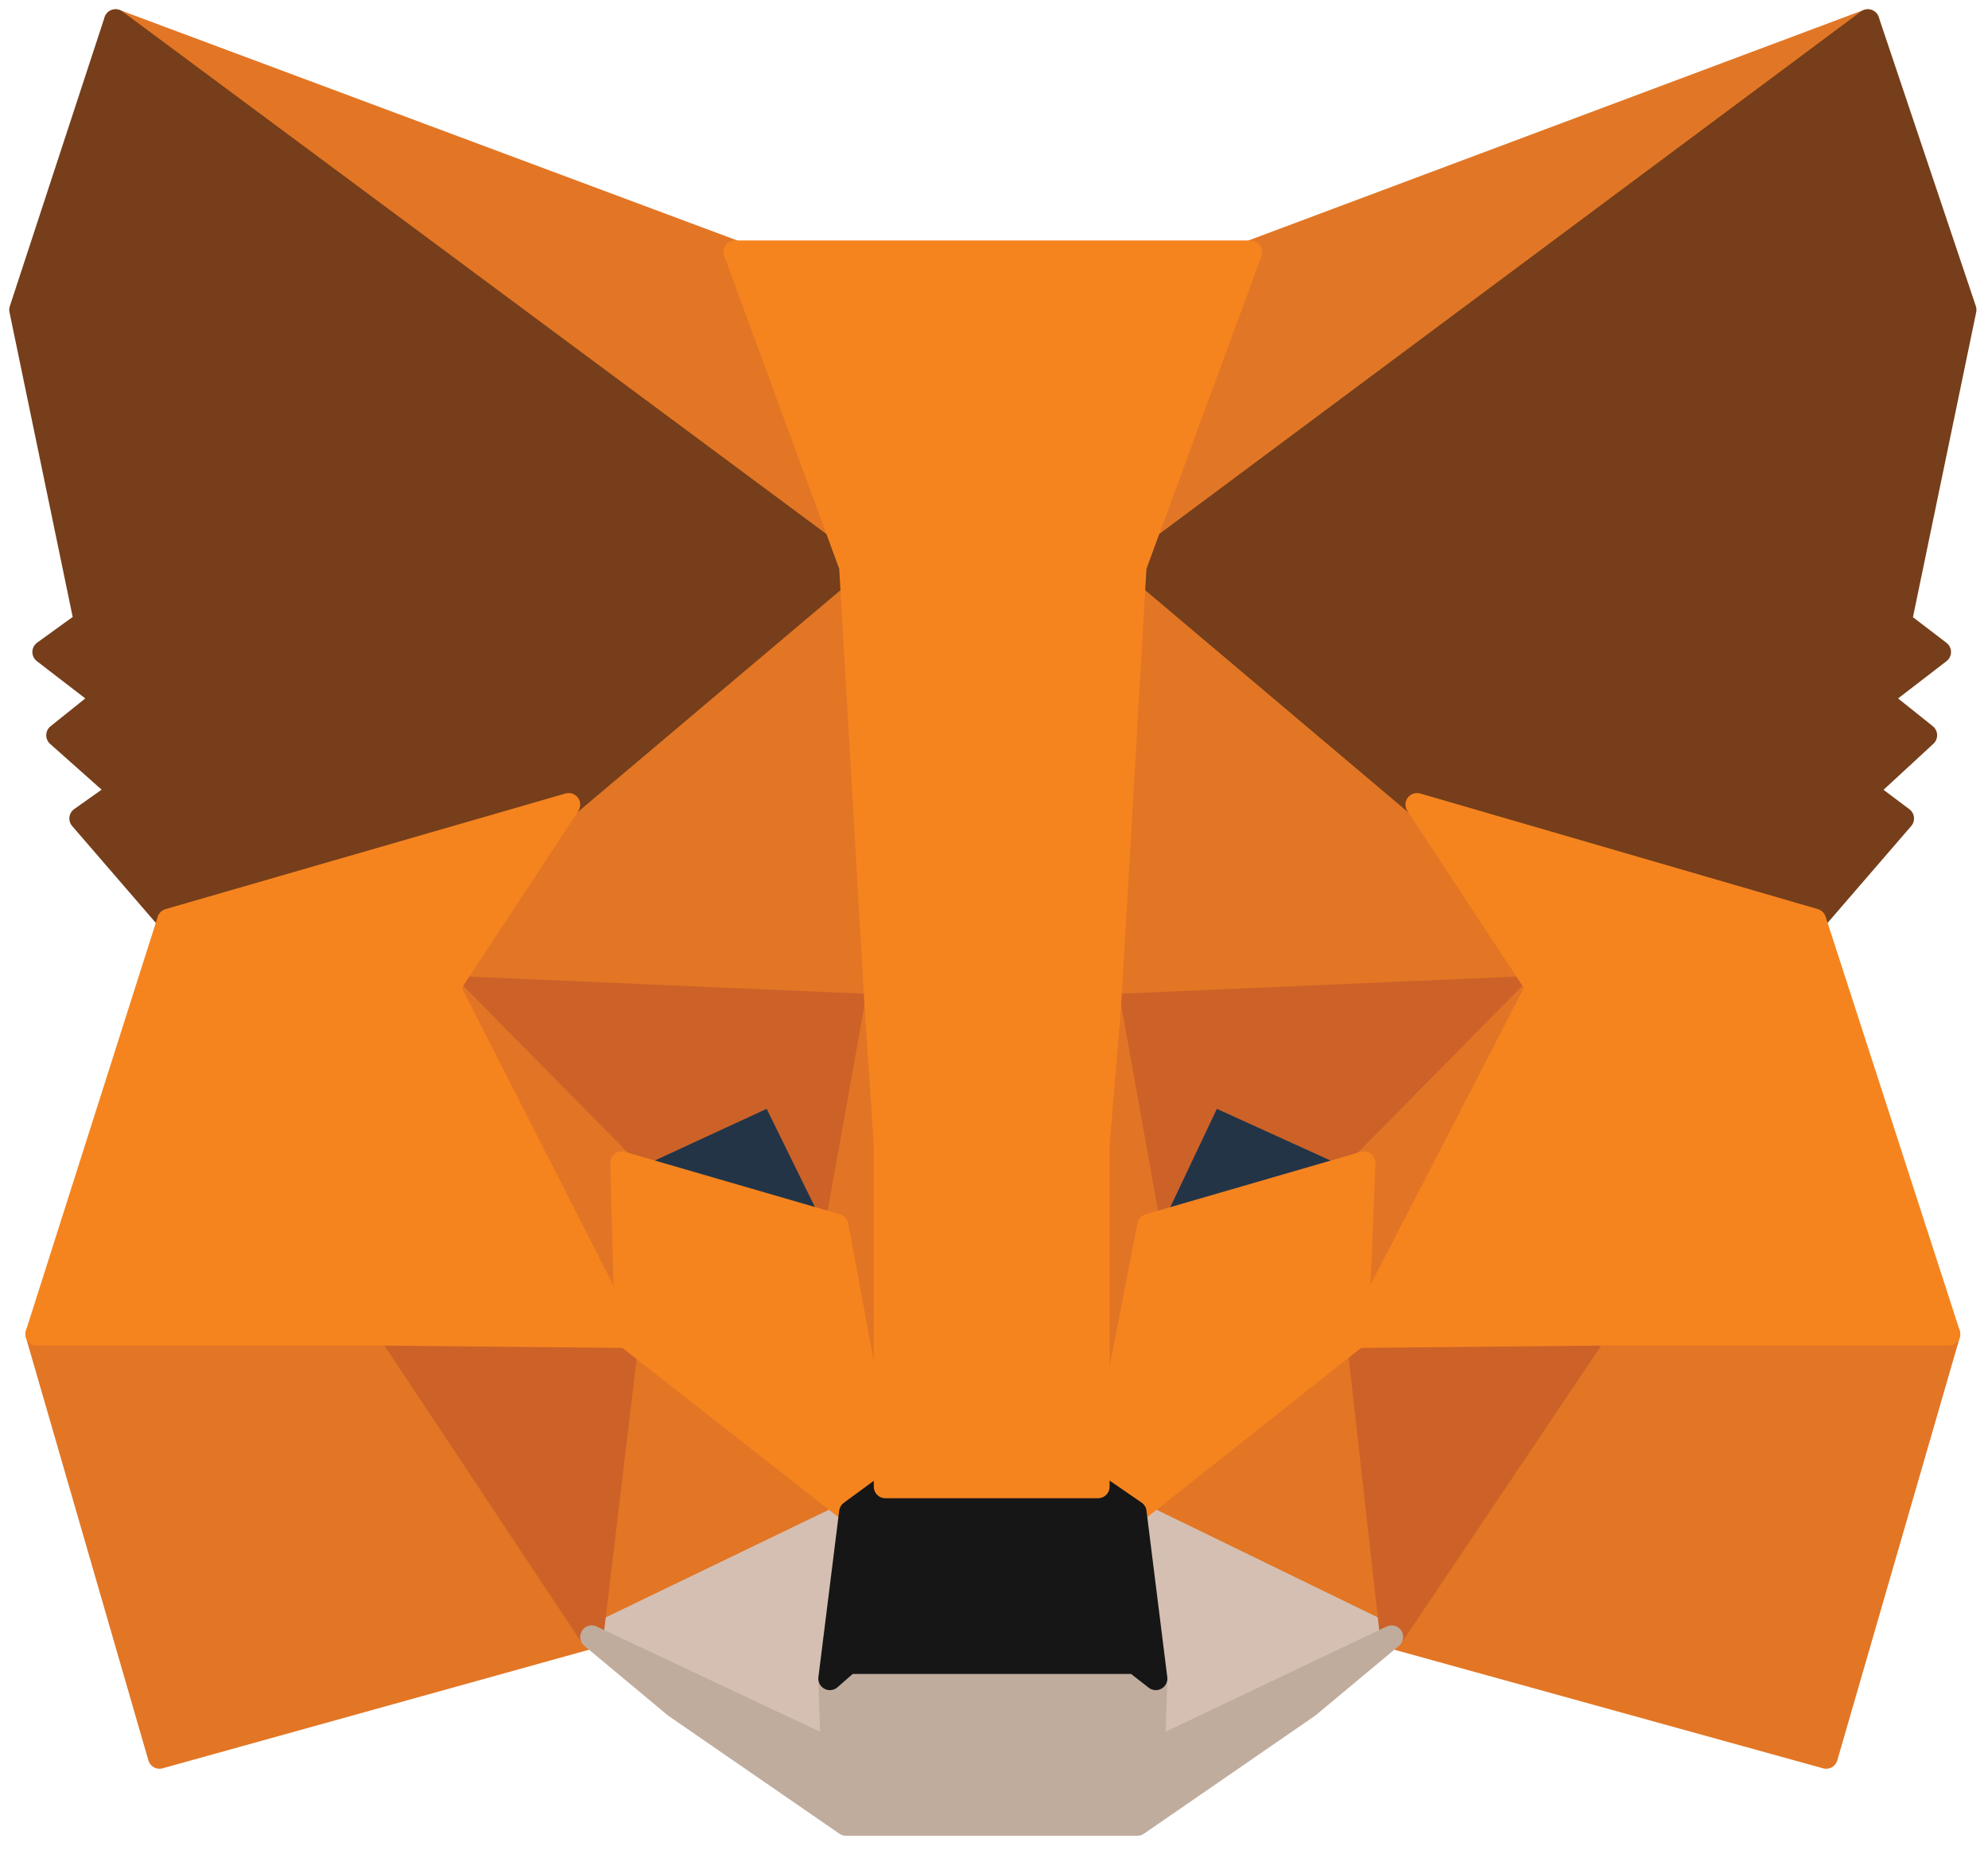 <svg width="86" height="80" viewBox="0 0 86 80" fill="none" xmlns="http://www.w3.org/2000/svg">
    <path d="M80.8 0.9L48 25.3L54.1 10.9L80.8 0.9Z" fill="#E17726" stroke="#E17726" stroke-linecap="round"
          stroke-linejoin="round"/>
    <path d="M5 0.9L37.6 25.5L31.8 10.9L5 0.9Z" fill="#E27625" stroke="#E27625"
          stroke-linecap="round" stroke-linejoin="round"/>
    <path d="M69 57.4L60.2 70.8L79 76L84.3 57.7L69 57.4Z" fill="#E27625" stroke="#E27625" stroke-linecap="round"
          stroke-linejoin="round"/>
    <path d="M1.6 57.7L6.9 76L25.6 70.8L16.9 57.4L1.6 57.7Z" fill="#E27625" stroke="#E27625"
          stroke-linecap="round" stroke-linejoin="round"/>
    <path d="M24.6 34.8L19.4 42.7L37.9 43.5L37.3 23.5L24.6 34.8Z" fill="#E27625" stroke="#E27625" stroke-linecap="round"
          stroke-linejoin="round"/>
    <path d="M61.3 34.8L48.4 23.3L48 43.5L66.5 42.7L61.3 34.8Z" fill="#E27625" stroke="#E27625" stroke-linecap="round"
          stroke-linejoin="round"/>
    <path d="M25.6 70.8L36.8 65.4L27.1 57.8L25.6 70.8Z" fill="#E27625" stroke="#E27625" stroke-linecap="round"
          stroke-linejoin="round"/>
    <path d="M49.1 65.4L60.2 70.8L58.7 57.8L49.1 65.4Z" fill="#E27625" stroke="#E27625" stroke-linecap="round"
          stroke-linejoin="round"/>
    <path d="M60.2 70.8L49.1 65.4L50 72.6L49.9 75.7L60.2 70.8Z" fill="#D5BFB2" stroke="#D5BFB2" stroke-linecap="round"
          stroke-linejoin="round"/>
    <path d="M25.6 70.8L36 75.7L35.9 72.6L36.8 65.4L25.6 70.8Z" fill="#D5BFB2" stroke="#D5BFB2" stroke-linecap="round"
          stroke-linejoin="round"/>
    <path d="M36.2 53L26.9 50.3L33.4 47.3L36.2 53Z" fill="#233447" stroke="#233447" stroke-linecap="round"
          stroke-linejoin="round"/>
    <path d="M49.7 53L52.4 47.3L59 50.3L49.7 53Z" fill="#233447" stroke="#233447" stroke-linecap="round"
          stroke-linejoin="round"/>
    <path d="M25.6 70.8L27.2 57.4L16.9 57.7L25.6 70.8Z" fill="#CC6228" stroke="#CC6228" stroke-linecap="round"
          stroke-linejoin="round"/>
    <path d="M58.7 57.4L60.2 70.8L69 57.7L58.7 57.4Z" fill="#CC6228" stroke="#CC6228" stroke-linecap="round"
          stroke-linejoin="round"/>
    <path d="M66.5 42.7L48 43.5L49.7 53L52.4 47.3L59 50.3L66.5 42.7Z" fill="#CC6228" stroke="#CC6228"
          stroke-linecap="round" stroke-linejoin="round"/>
    <path d="M26.9 50.3L33.4 47.3L36.2 53L37.9 43.5L19.4 42.7L26.9 50.3Z" fill="#CC6228" stroke="#CC6228"
          stroke-linecap="round" stroke-linejoin="round"/>
    <path d="M19.4 42.7L27.1 57.8L26.9 50.3L19.4 42.7Z" fill="#E27525" stroke="#E27525" stroke-linecap="round"
          stroke-linejoin="round"/>
    <path d="M59 50.3L58.7 57.8L66.5 42.7L59 50.3Z" fill="#E27525" stroke="#E27525" stroke-linecap="round"
          stroke-linejoin="round"/>
    <path d="M37.9 43.5L36.2 53L38.3 64.3L38.8 49.4L37.9 43.5Z" fill="#E27525" stroke="#E27525" stroke-linecap="round"
          stroke-linejoin="round"/>
    <path d="M48 43.5L47.1 49.4L47.5 64.3L49.7 53L48 43.5Z" fill="#E27525" stroke="#E27525" stroke-linecap="round"
          stroke-linejoin="round"/>
    <path d="M49.7 53L47.5 64.3L49.1 65.4L58.7 57.8L59 50.3L49.7 53Z" fill="#F5841F" stroke="#F5841F"
          stroke-linecap="round" stroke-linejoin="round"/>
    <path d="M26.9 50.3L27.1 57.8L36.8 65.4L38.3 64.3L36.2 53L26.9 50.3Z" fill="#F5841F" stroke="#F5841F"
          stroke-linecap="round" stroke-linejoin="round"/>
    <path d="M49.9 75.7L50 72.6L49.1 71.9H36.7L35.9 72.6L36 75.7L25.6 70.8L29.2 73.8L36.6 78.9H49.2L56.6 73.8L60.2 70.8L49.9 75.7Z"
          fill="#C0AC9D" stroke="#C0AC9D" stroke-linecap="round" stroke-linejoin="round"/>
    <path d="M49.1 65.4L47.5 64.3H38.3L36.8 65.4L35.9 72.6L36.7 71.9H49.1L50 72.6L49.1 65.4Z" fill="#161616"
          stroke="#161616" stroke-linecap="round" stroke-linejoin="round"/>
    <path d="M82.2 26.9L85 13.4L80.8 0.9L49.1 24.5L61.3 34.8L78.5 39.8L82.3 35.4L80.7 34.2L83.3 31.8L81.3 30.2L83.9 28.2L82.2 26.9Z"
          fill="#763E1A" stroke="#763E1A" stroke-linecap="round" stroke-linejoin="round"/>
    <path d="M0.9 13.4L3.7 26.9L1.9 28.2L4.5 30.2L2.5 31.8L5.2 34.2L3.5 35.4L7.3 39.8L24.6 34.8L36.8 24.5L5 0.9L0.9 13.4Z"
          fill="#763E1A" stroke="#763E1A" stroke-linecap="round" stroke-linejoin="round"/>
    <path d="M78.5 39.8L61.3 34.8L66.5 42.7L58.7 57.8L69 57.7H84.3L78.5 39.8Z" fill="#F5841F" stroke="#F5841F"
          stroke-linecap="round" stroke-linejoin="round"/>
    <path d="M24.6 34.8L7.3 39.8L1.6 57.7H16.9L27.1 57.8L19.4 42.7L24.6 34.8Z" fill="#F5841F" stroke="#F5841F"
          stroke-linecap="round" stroke-linejoin="round"/>
    <path d="M48 43.5L49.1 24.5L54.1 10.9H31.8L36.8 24.5L37.9 43.5L38.3 49.5V64.3H47.5V49.5L48 43.5Z" fill="#F5841F"
          stroke="#F5841F" stroke-linecap="round" stroke-linejoin="round"/>
</svg>

